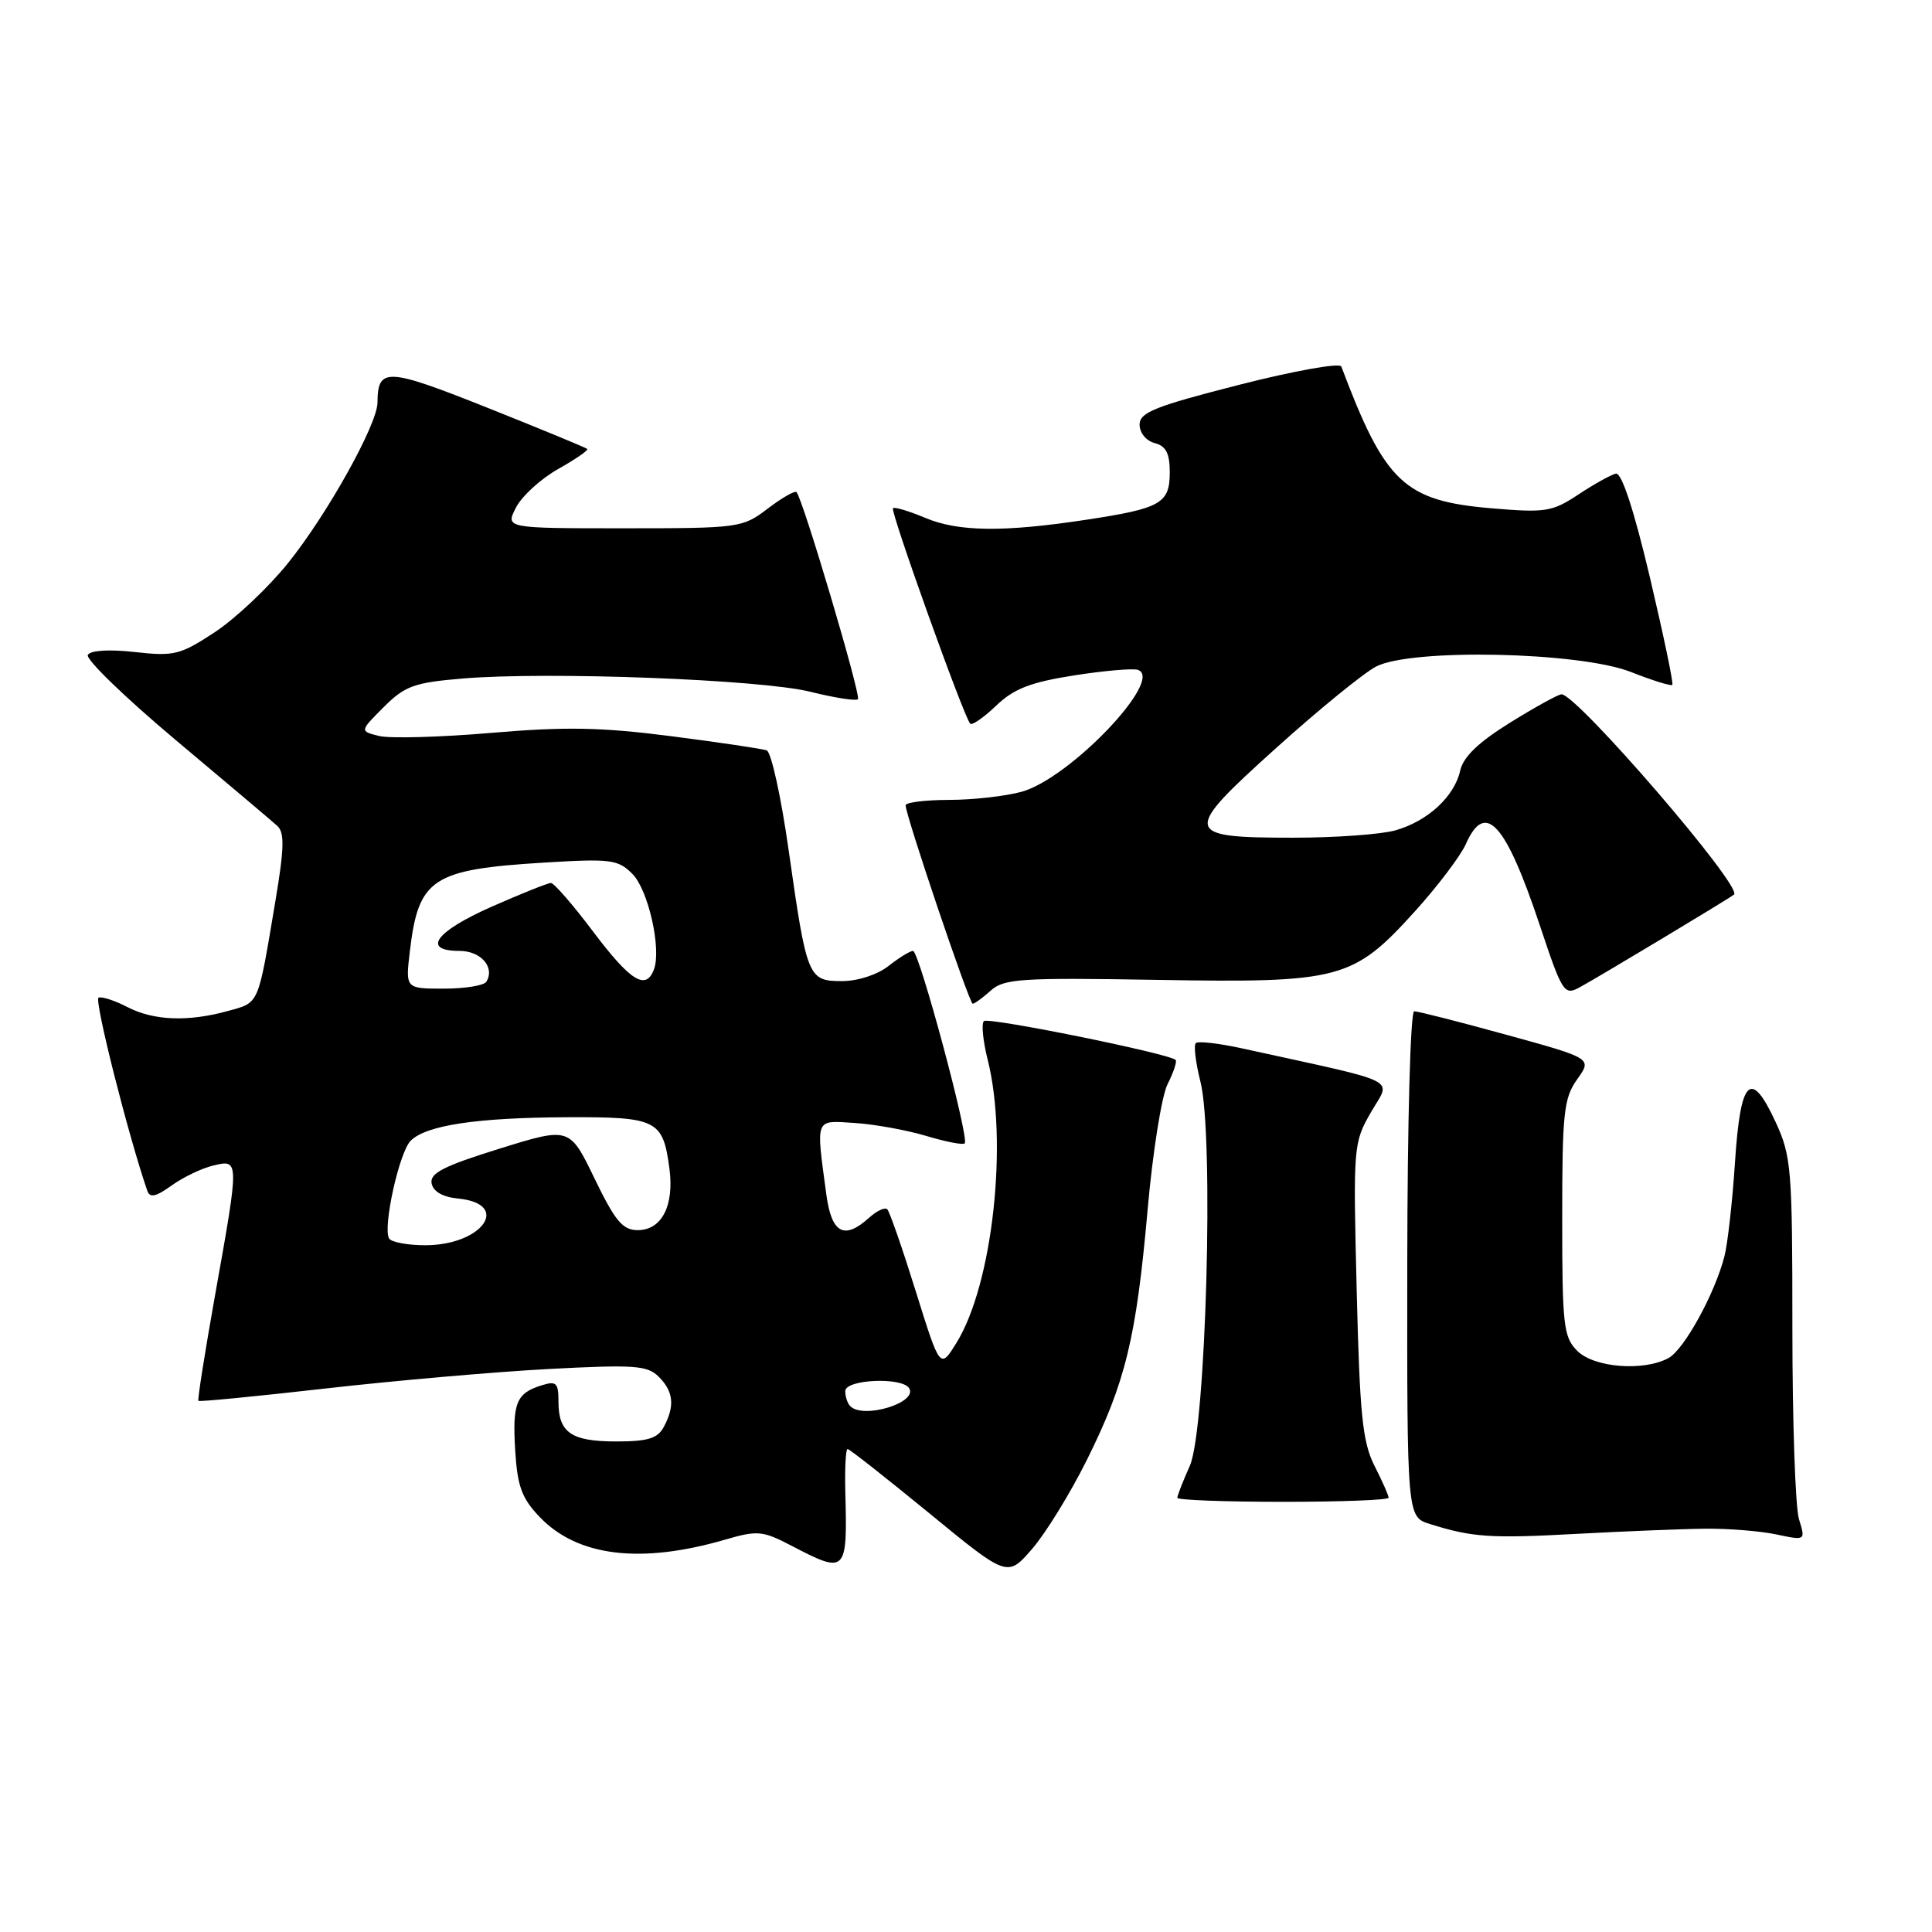 <?xml version="1.0" encoding="UTF-8" standalone="no"?>
<!DOCTYPE svg PUBLIC "-//W3C//DTD SVG 1.1//EN" "http://www.w3.org/Graphics/SVG/1.1/DTD/svg11.dtd" >
<svg xmlns="http://www.w3.org/2000/svg" xmlns:xlink="http://www.w3.org/1999/xlink" version="1.1" viewBox="0 0 256 256">
 <g >
 <path fill="currentColor"
d=" M 143.99 193.50 C 149.13 183.19 150.56 177.30 152.06 160.35 C 152.73 152.73 153.92 145.22 154.71 143.66 C 155.50 142.09 155.98 140.65 155.78 140.45 C 154.93 139.60 130.93 134.74 130.37 135.30 C 130.02 135.64 130.25 137.94 130.87 140.40 C 133.61 151.30 131.54 170.16 126.75 177.91 C 124.57 181.44 124.57 181.44 121.35 171.12 C 119.58 165.44 117.88 160.55 117.57 160.24 C 117.26 159.93 116.19 160.43 115.18 161.34 C 111.86 164.35 110.18 163.44 109.49 158.25 C 108.11 147.99 107.92 148.46 113.26 148.80 C 115.88 148.97 120.13 149.74 122.71 150.51 C 125.30 151.29 127.60 151.74 127.83 151.50 C 128.47 150.86 121.79 126.00 120.98 126.00 C 120.59 126.00 119.13 126.90 117.73 128.00 C 116.25 129.16 113.67 130.00 111.57 130.00 C 107.07 130.00 106.91 129.59 104.50 112.66 C 103.50 105.59 102.19 99.64 101.59 99.43 C 100.99 99.21 95.30 98.37 88.94 97.55 C 79.68 96.36 74.94 96.27 65.08 97.11 C 58.32 97.69 51.63 97.87 50.22 97.52 C 47.66 96.88 47.66 96.88 50.84 93.70 C 53.65 90.89 54.86 90.45 61.26 89.91 C 72.56 88.96 100.79 90.03 107.36 91.66 C 110.58 92.46 113.43 92.91 113.68 92.65 C 114.13 92.21 106.36 66.03 105.54 65.21 C 105.32 64.98 103.60 65.97 101.72 67.40 C 98.38 69.94 97.98 70.00 82.63 70.00 C 66.95 70.00 66.95 70.00 68.38 67.24 C 69.16 65.72 71.68 63.43 73.97 62.14 C 76.26 60.85 77.99 59.66 77.82 59.49 C 77.64 59.32 71.69 56.86 64.59 54.03 C 51.23 48.71 50.05 48.65 50.02 53.35 C 49.99 56.26 43.37 68.14 38.16 74.62 C 35.56 77.85 31.19 81.97 28.46 83.77 C 23.88 86.78 23.07 86.98 17.88 86.40 C 14.51 86.02 12.01 86.17 11.64 86.77 C 11.30 87.32 16.53 92.39 23.26 98.04 C 29.99 103.69 36.06 108.81 36.74 109.43 C 37.72 110.32 37.67 112.40 36.47 119.52 C 34.15 133.34 34.39 132.80 30.24 133.95 C 24.94 135.42 20.38 135.25 16.88 133.44 C 15.22 132.58 13.50 132.02 13.06 132.19 C 12.44 132.43 16.98 150.43 19.52 157.79 C 19.86 158.76 20.66 158.58 22.73 157.09 C 24.26 155.99 26.74 154.80 28.25 154.44 C 31.72 153.61 31.72 153.59 28.52 171.49 C 27.16 179.12 26.15 185.49 26.29 185.62 C 26.43 185.76 34.02 185.02 43.16 183.98 C 52.30 182.94 65.58 181.78 72.68 181.40 C 84.09 180.80 85.78 180.92 87.29 182.43 C 89.25 184.39 89.44 186.30 87.96 189.07 C 87.14 190.60 85.85 191.00 81.66 191.00 C 75.69 191.00 74.00 189.84 74.00 185.73 C 74.00 183.22 73.72 182.95 71.75 183.57 C 68.40 184.61 67.88 185.92 68.27 192.25 C 68.56 196.96 69.15 198.55 71.52 201.02 C 76.54 206.26 84.90 207.27 96.12 204.00 C 100.38 202.76 101.05 202.82 104.90 204.83 C 112.13 208.60 112.29 208.44 112.01 197.75 C 111.93 194.59 112.06 192.00 112.31 192.00 C 112.55 192.00 117.42 195.83 123.12 200.50 C 133.49 209.01 133.49 209.01 136.75 205.25 C 138.54 203.19 141.80 197.90 143.99 193.50 Z  M 226.00 202.56 C 229.03 202.53 233.24 202.87 235.38 203.32 C 239.25 204.14 239.25 204.14 238.38 201.32 C 237.89 199.77 237.50 188.38 237.50 176.00 C 237.50 154.83 237.37 153.21 235.27 148.66 C 231.98 141.55 230.61 142.93 229.89 154.08 C 229.55 159.26 228.92 164.85 228.49 166.50 C 227.20 171.48 223.13 178.86 221.07 179.96 C 217.75 181.74 211.22 181.22 209.00 179.00 C 207.17 177.17 207.00 175.67 207.00 161.40 C 207.00 147.46 207.21 145.51 208.98 143.02 C 210.97 140.24 210.97 140.24 199.63 137.12 C 193.39 135.40 187.89 134.00 187.39 134.00 C 186.89 134.00 186.49 148.50 186.47 167.50 C 186.44 200.99 186.44 200.99 189.47 201.94 C 195.12 203.71 197.48 203.87 209.00 203.24 C 215.32 202.90 222.97 202.59 226.00 202.56 Z  M 184.00 198.46 C 184.00 198.16 183.16 196.25 182.12 194.21 C 180.54 191.08 180.17 187.45 179.77 171.00 C 179.29 151.84 179.33 151.43 181.67 147.36 C 184.32 142.76 186.09 143.64 164.74 138.95 C 161.58 138.25 158.75 137.92 158.45 138.22 C 158.15 138.51 158.43 140.82 159.07 143.35 C 160.88 150.56 159.80 189.40 157.66 194.22 C 156.75 196.26 156.00 198.18 156.00 198.47 C 156.00 198.76 162.30 199.00 170.00 199.00 C 177.70 199.00 184.00 198.76 184.00 198.46 Z  M 131.29 131.25 C 133.03 129.68 135.30 129.53 153.37 129.84 C 177.64 130.25 179.29 129.81 187.51 120.73 C 190.51 117.41 193.53 113.41 194.23 111.85 C 196.80 106.03 199.50 109.00 204.06 122.69 C 207.00 131.51 207.27 131.93 209.27 130.85 C 211.46 129.68 229.29 118.97 229.77 118.53 C 230.93 117.49 208.96 92.00 206.91 92.00 C 206.48 92.00 203.42 93.69 200.10 95.75 C 195.88 98.37 193.89 100.29 193.48 102.12 C 192.72 105.54 189.19 108.80 184.92 110.02 C 183.04 110.56 176.95 111.00 171.38 111.00 C 156.69 111.00 156.57 110.38 169.17 99.05 C 174.78 93.99 180.71 89.17 182.34 88.32 C 187.04 85.89 209.32 86.37 216.10 89.04 C 218.94 90.16 221.41 90.93 221.59 90.75 C 221.77 90.57 220.42 84.14 218.61 76.46 C 216.49 67.50 214.87 62.59 214.11 62.76 C 213.45 62.91 211.22 64.15 209.15 65.52 C 205.67 67.82 204.81 67.96 197.62 67.35 C 186.07 66.37 183.53 63.98 177.73 48.56 C 177.53 48.05 171.44 49.14 164.19 50.99 C 153.02 53.84 151.00 54.65 151.00 56.27 C 151.00 57.35 151.88 58.42 153.00 58.71 C 154.50 59.10 155.00 60.07 155.00 62.58 C 155.00 66.70 153.84 67.36 144.00 68.86 C 132.98 70.54 126.98 70.47 122.60 68.62 C 120.45 67.72 118.53 67.14 118.32 67.34 C 117.94 67.73 127.74 95.08 128.56 95.89 C 128.81 96.15 130.36 95.07 132.00 93.50 C 134.34 91.26 136.53 90.41 142.28 89.50 C 146.29 88.87 150.12 88.54 150.77 88.76 C 154.35 89.95 141.79 103.13 135.38 104.91 C 133.25 105.50 128.91 105.99 125.75 105.99 C 122.59 106.00 120.00 106.32 120.00 106.71 C 120.00 108.04 128.44 133.00 128.89 133.00 C 129.14 133.00 130.22 132.21 131.29 131.25 Z  M 112.67 186.33 C 112.30 185.97 112.00 185.07 112.00 184.33 C 112.00 182.77 119.53 182.43 120.47 183.95 C 121.65 185.86 114.40 188.07 112.67 186.33 Z  M 51.56 164.11 C 50.69 162.69 52.89 152.68 54.42 151.15 C 56.47 149.10 63.19 148.09 75.13 148.04 C 87.07 147.99 87.84 148.38 88.70 154.82 C 89.36 159.74 87.69 163.00 84.51 163.00 C 82.51 163.00 81.52 161.82 78.78 156.16 C 75.47 149.32 75.47 149.32 66.17 152.21 C 58.80 154.50 56.94 155.45 57.19 156.80 C 57.40 157.89 58.66 158.61 60.67 158.81 C 67.81 159.50 63.96 165.00 56.34 165.00 C 54.02 165.00 51.87 164.60 51.56 164.11 Z  M 54.31 126.03 C 55.45 116.39 57.25 115.21 72.07 114.30 C 80.92 113.76 81.88 113.88 83.79 115.79 C 85.91 117.91 87.68 125.78 86.64 128.49 C 85.57 131.27 83.54 130.00 78.62 123.48 C 75.94 119.91 73.41 117.00 73.00 117.00 C 72.59 117.00 69.05 118.42 65.13 120.15 C 57.69 123.44 55.83 126.00 60.89 126.00 C 63.73 126.00 65.62 128.18 64.44 130.09 C 64.13 130.59 61.60 131.00 58.80 131.00 C 53.72 131.00 53.72 131.00 54.31 126.03 Z "/>
</g>
</svg>